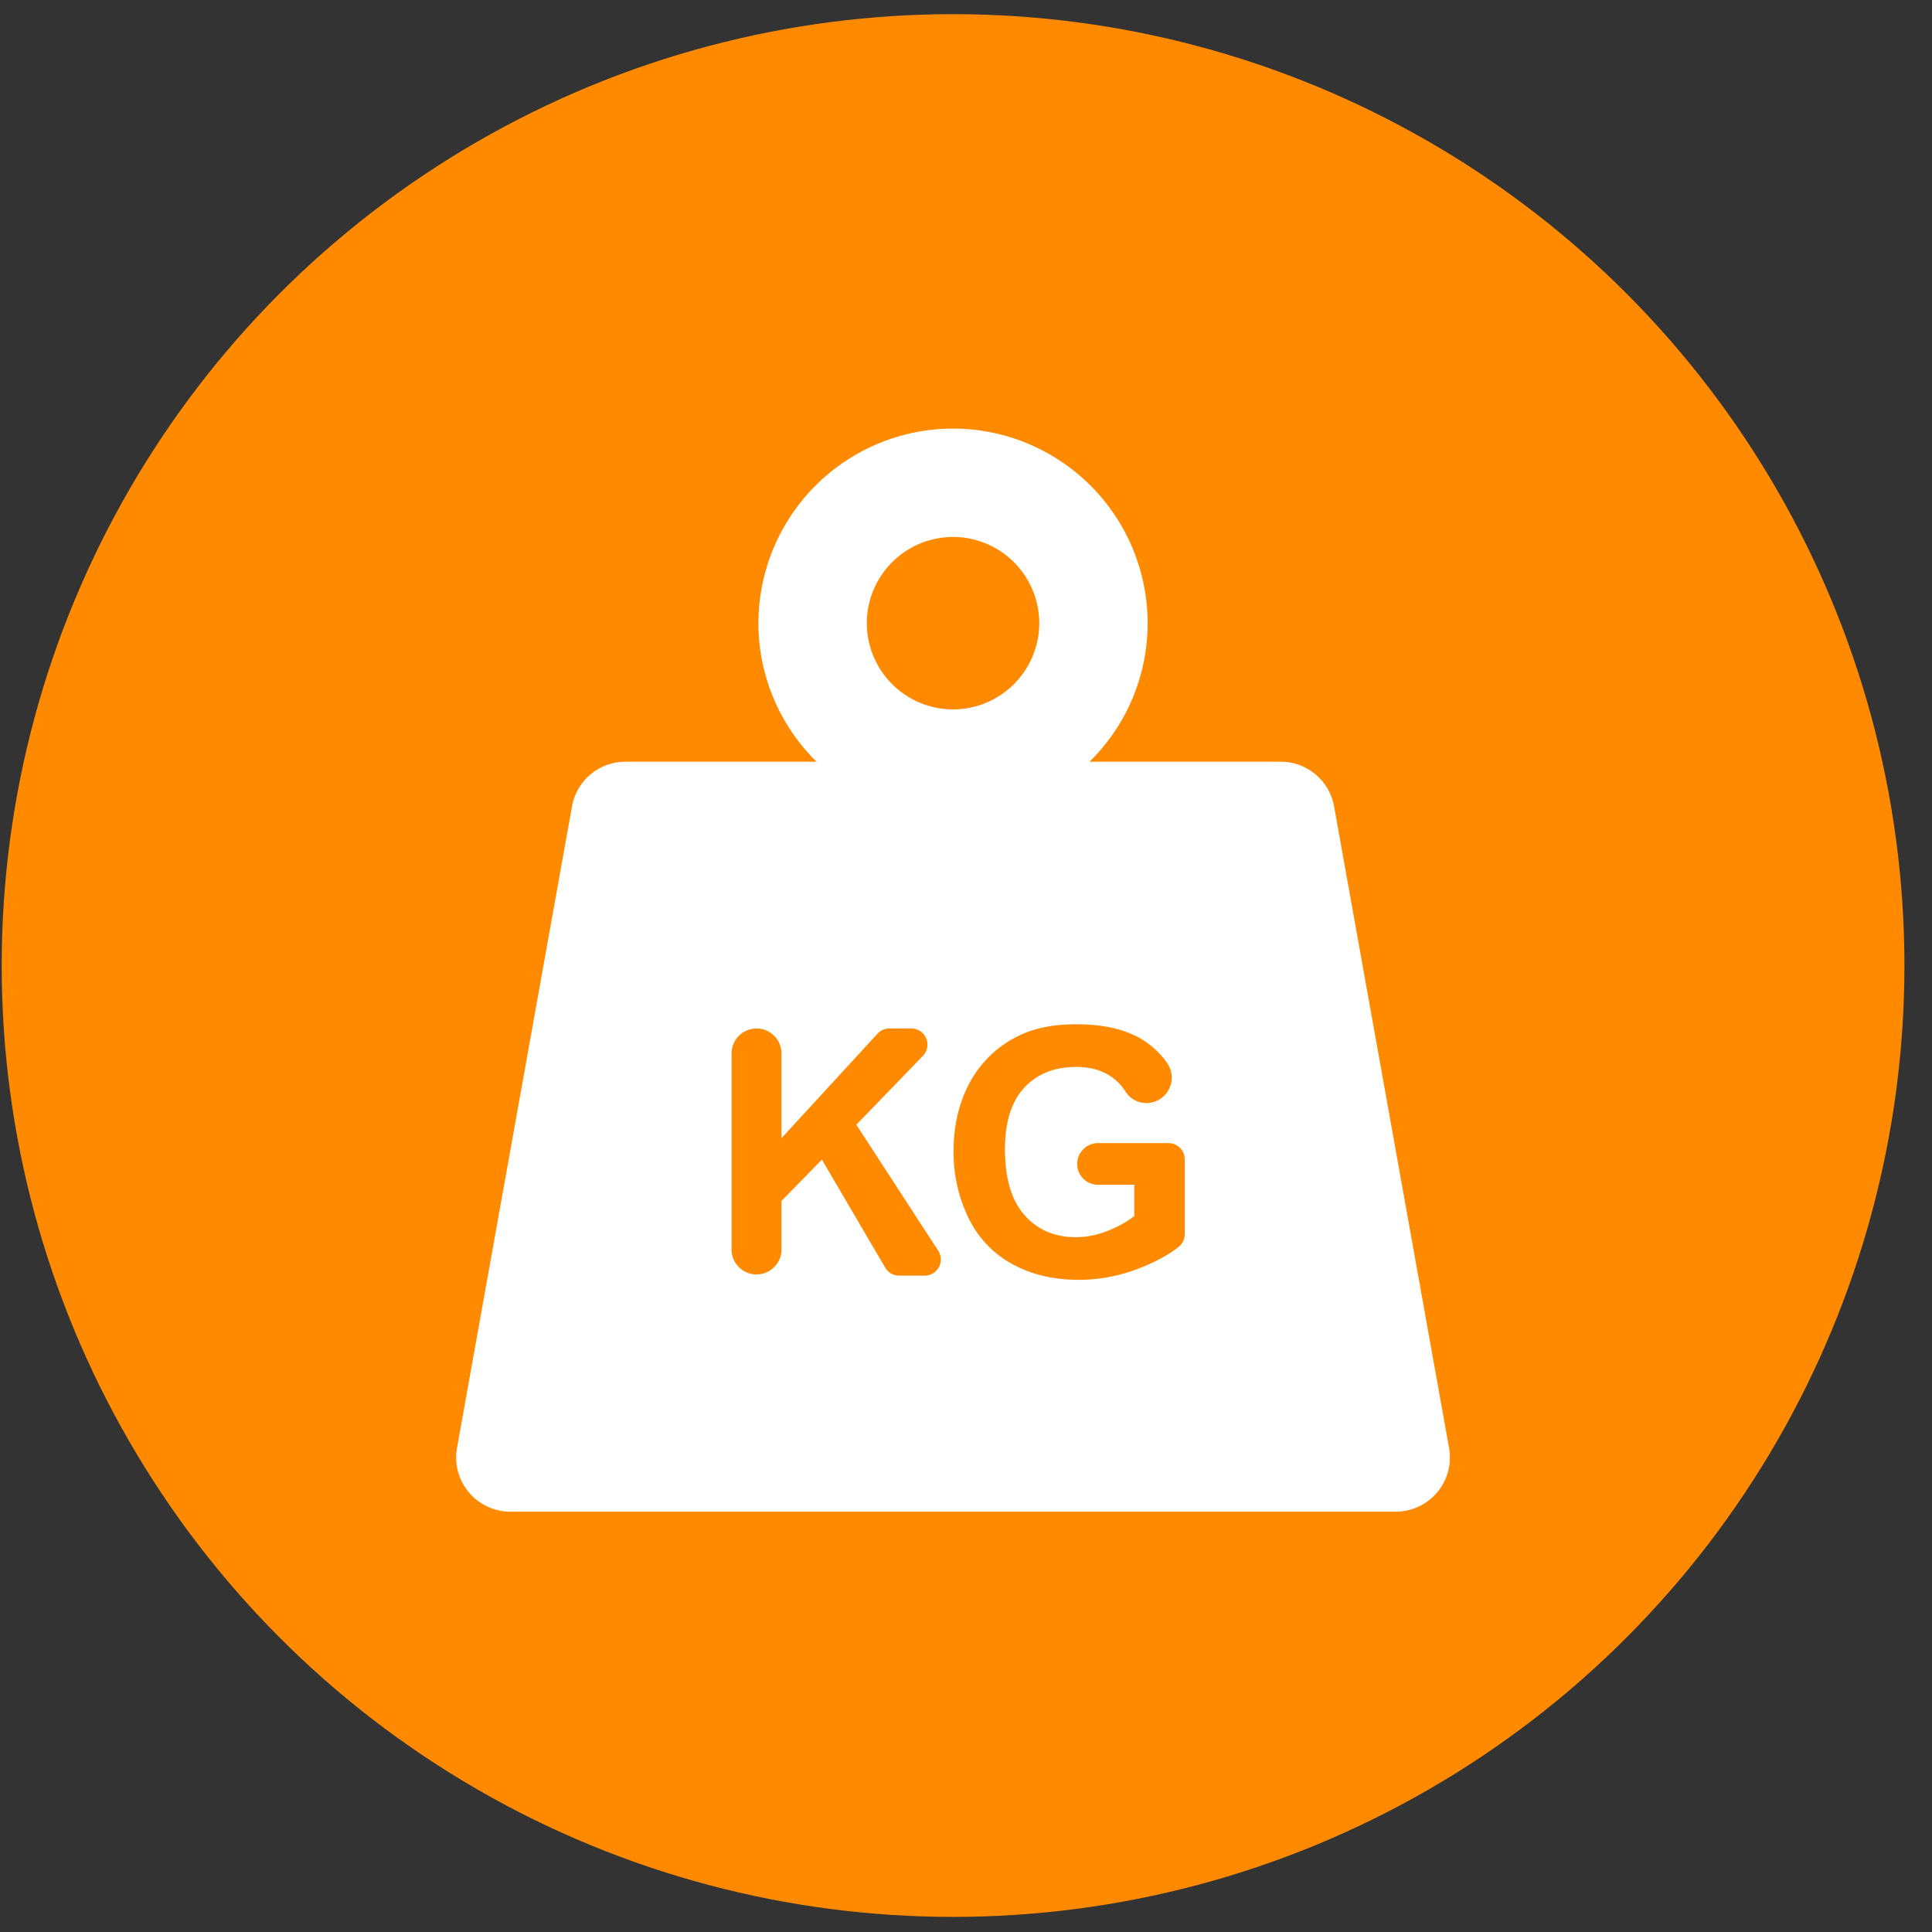 <svg width="66" height="66" fill="none" xmlns="http://www.w3.org/2000/svg"><rect width="100%" height="100%" fill="#333333" stroke="none"/><circle cx="32.558" cy="32.984" r="32.5" fill="#FF8A00"/><path d="M49.502 49.463l-3.928-21.916a1.851 1.851 0 00-1.822-1.525h-6.533a6.627 6.627 0 001.986-4.734 6.655 6.655 0 00-6.648-6.647 6.655 6.655 0 00-6.648 6.647 6.63 6.63 0 001.987 4.734h-6.534a1.851 1.851 0 00-1.822 1.525l-3.928 21.916a1.851 1.851 0 001.822 2.178H47.68a1.852 1.852 0 001.822-2.178zm-16.945-31.12a2.948 2.948 0 012.945 2.945 2.949 2.949 0 01-2.945 2.946 2.949 2.949 0 01-2.945-2.946 2.949 2.949 0 012.945-2.945zm-.484 24.946a.552.552 0 01-.484.288h-.873a.552.552 0 01-.476-.273l-2.162-3.69-1.382 1.412v1.699a.853.853 0 01-1.704 0v-6.738a.852.852 0 111.704 0v2.896l3.28-3.57a.551.551 0 01.407-.179h.749a.552.552 0 01.397.935l-2.276 2.353 2.798 4.303a.552.552 0 01.022.564zm8.398-1.125a.553.553 0 01-.207.432c-.34.271-.789.515-1.345.73a5.65 5.65 0 01-2.059.395c-.883 0-1.652-.185-2.31-.556a3.53 3.53 0 01-1.48-1.59 5.135 5.135 0 01-.495-2.248c0-.88.185-1.66.553-2.344a3.723 3.723 0 011.619-1.572c.54-.28 1.215-.42 2.021-.42 1.048 0 1.867.22 2.456.659.25.185.47.41.648.666a.87.87 0 01-.554 1.352h-.002a.844.844 0 01-.868-.38 1.74 1.74 0 00-.45-.48c-.329-.24-.739-.36-1.23-.36-.745 0-1.337.236-1.776.708-.44.472-.66 1.173-.66 2.102 0 1.002.223 1.753.668 2.254.445.501 1.029.752 1.75.752.358 0 .716-.07 1.075-.21.359-.14.667-.31.924-.51v-1.071h-1.24a.711.711 0 110-1.422h2.41a.551.551 0 01.552.55v2.563z" fill="#fff"/></svg>